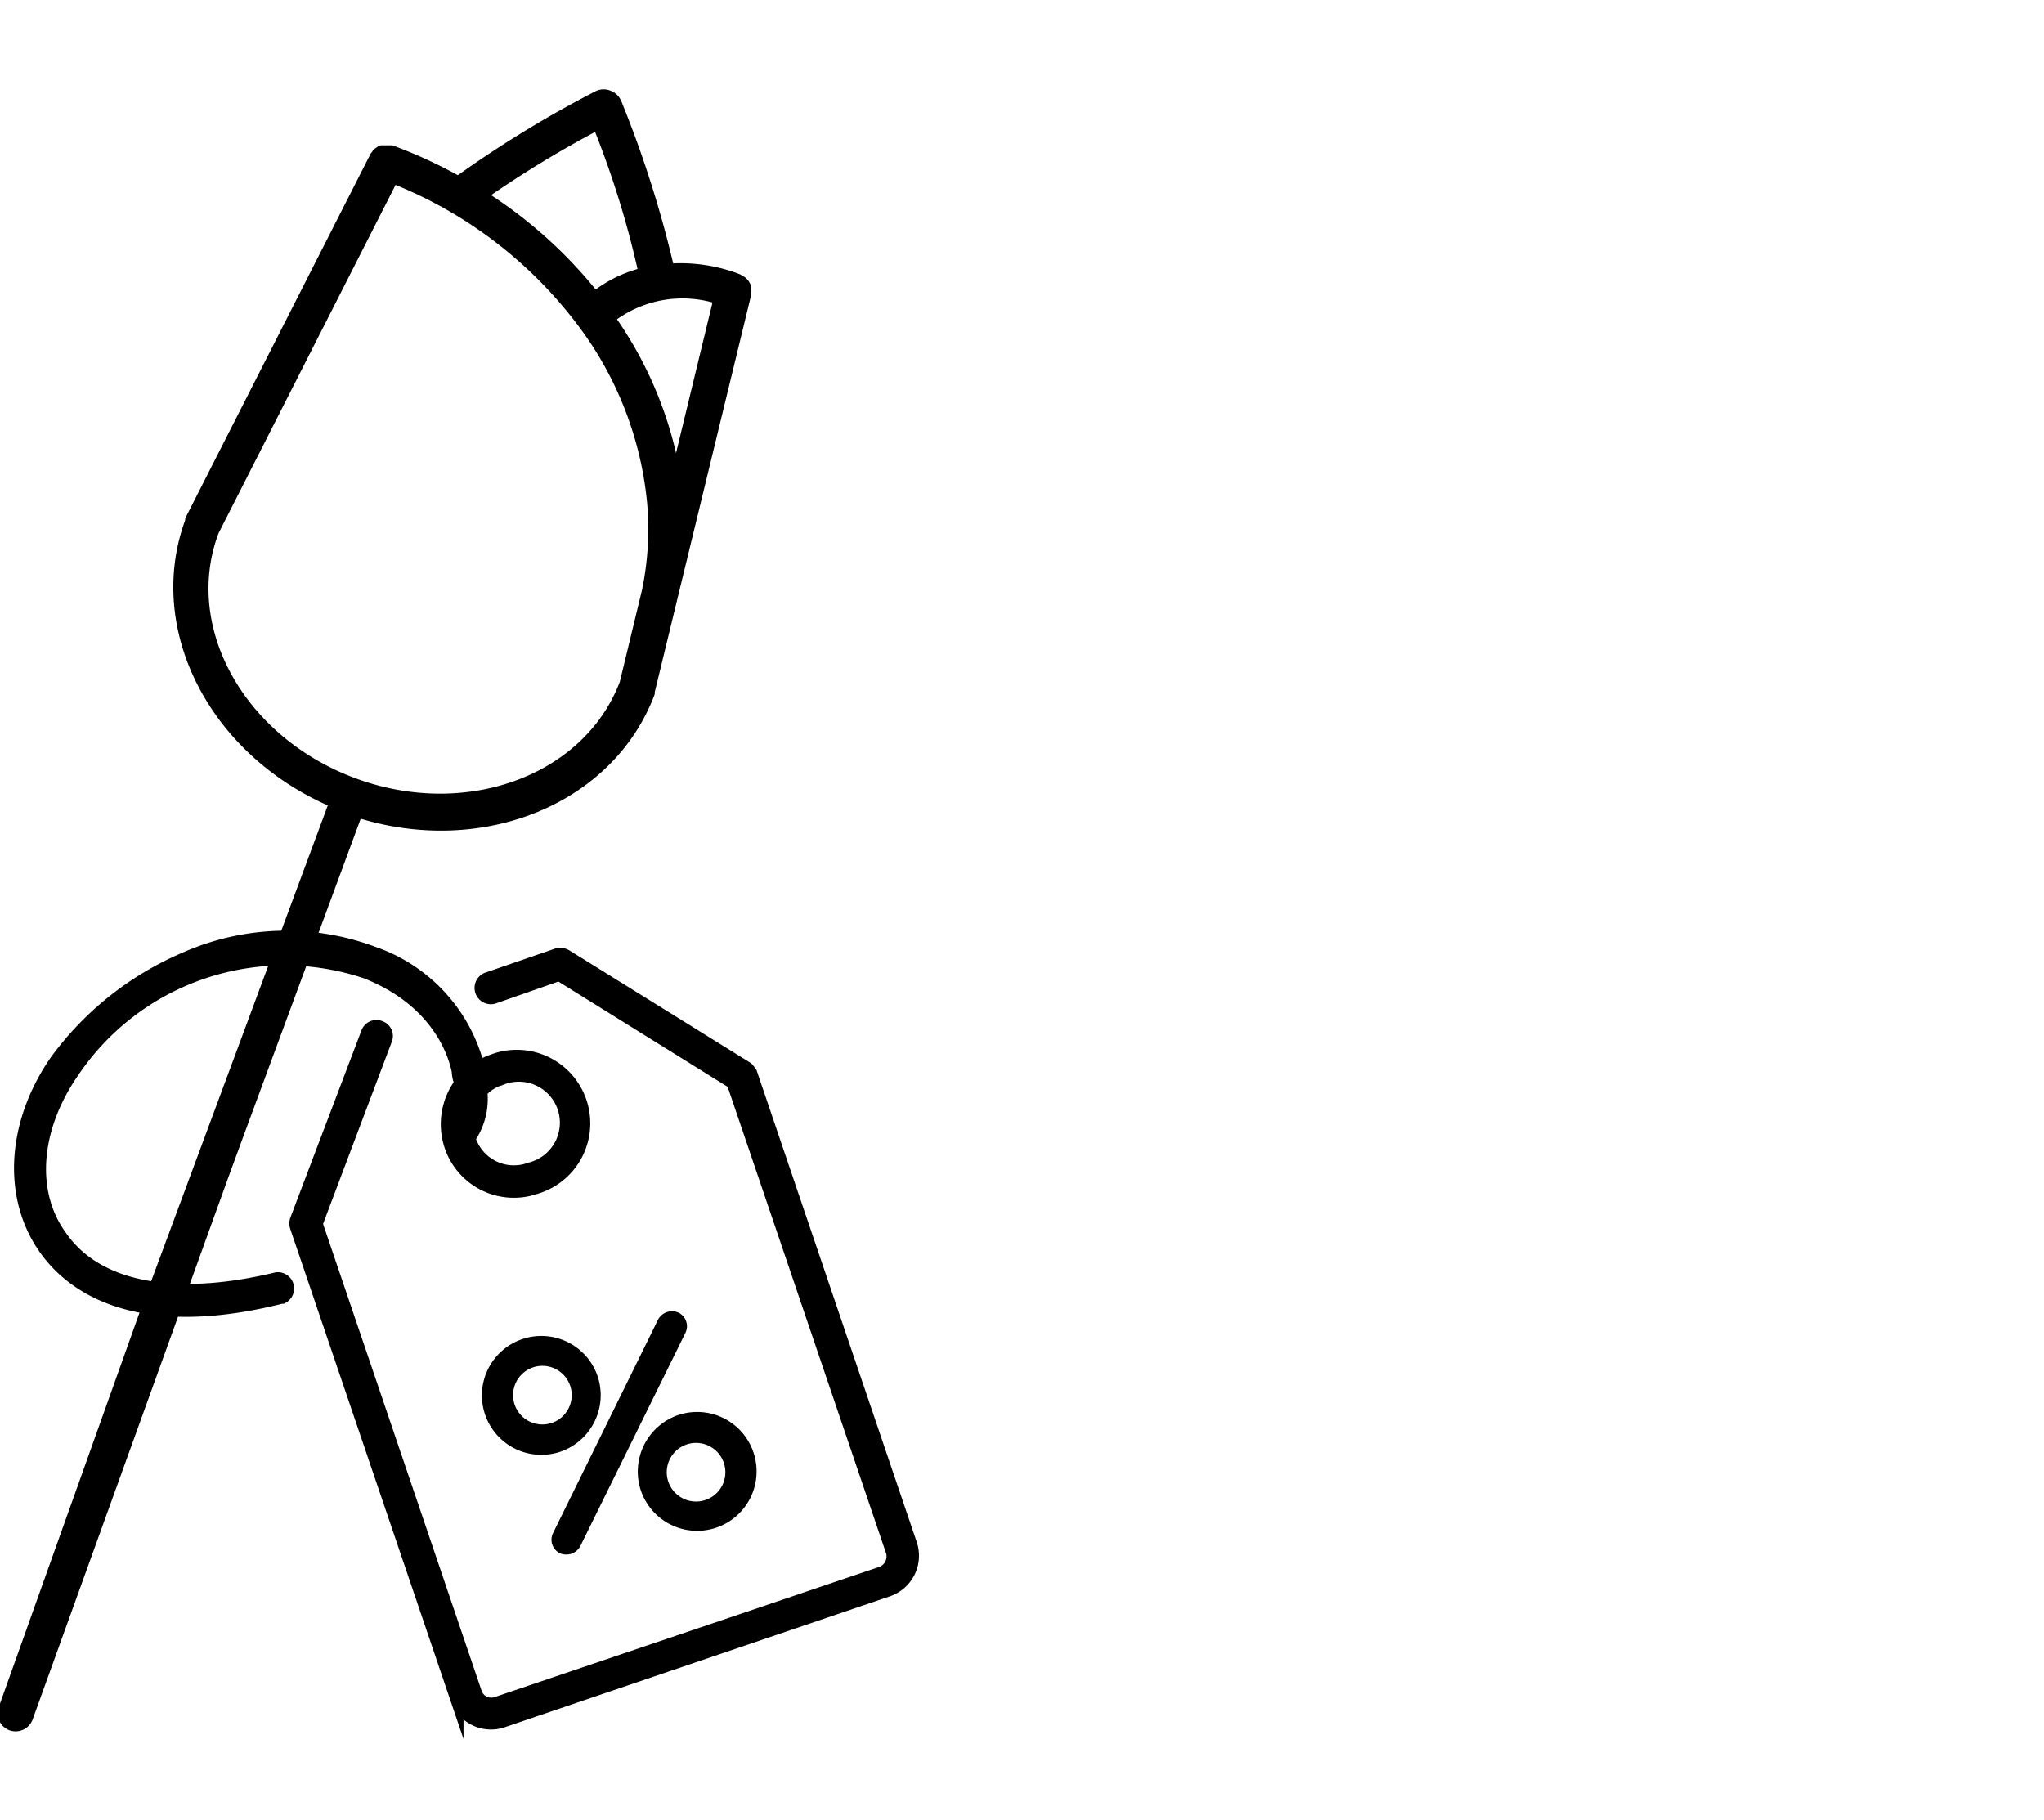 <?xml version="1.0" encoding="UTF-8"?> <svg xmlns="http://www.w3.org/2000/svg" id="Слой_1" data-name="Слой 1" viewBox="0 0 113.31 100.89"> <defs> <style>.cls-1,.cls-2{stroke:#000;stroke-miterlimit:10;}.cls-1{stroke-width:0.25px;}.cls-2{stroke-width:0.75px;}</style> </defs> <title>noun_Flower_973369</title> <path class="cls-1" d="M7.9,72.67l-7.85,22A.88.88,0,0,0,.57,95.8a.88.88,0,0,0,1.12-.52l10.83-30,.85-2.32,6.55-17.73c6.88,2.12,14-.79,16.25-6.77l0-.1,5.34-22a.48.48,0,0,0,0-.12.55.55,0,0,0,0-.18.75.75,0,0,0,0-.16.52.52,0,0,0-.06-.16.61.61,0,0,0-.1-.14.52.52,0,0,0-.1-.11l-.16-.1-.1-.06-.15-.06a9,9,0,0,0-3.62-.54,61,61,0,0,0-2.9-9.09.91.91,0,0,0-.51-.49.9.9,0,0,0-.7,0,61.91,61.91,0,0,0-7.72,4.71,26.46,26.46,0,0,0-3.66-1.68h-.11l-.18,0-.16,0-.16,0a.53.53,0,0,0-.15.08l-.13.09a.49.49,0,0,0-.11.14.7.7,0,0,0-.08.1L10.39,28.77l0,.09c-2.21,6,1.34,12.86,7.94,15.72L8.76,70.36Zm31.75-56-2.18,9a21.51,21.51,0,0,0-3.44-8A6.41,6.41,0,0,1,39.65,16.68Zm-6.6-9.54A51.67,51.67,0,0,1,35.49,15,7.26,7.26,0,0,0,33,16.22a25.28,25.28,0,0,0-6-5.4A59.75,59.75,0,0,1,33.05,7.14ZM12,29.51l9.87-19.42A24.07,24.07,0,0,1,32.17,18,19.54,19.54,0,0,1,36,27.89a16.71,16.71,0,0,1-.29,4.85v0l-1.23,5.09c-2,5.28-8.63,7.72-14.82,5.43S10,34.82,12,29.51Z"></path> <path class="cls-2" d="M41.33,59.19,31.36,53a.6.6,0,0,0-.47-.06L27,54.28a.53.53,0,0,0,.34,1L31,54,40.65,60l8.83,26a1,1,0,0,1-.6,1.21L27.55,94.43a.94.94,0,0,1-1.21-.59l-8.83-26,3.85-10.2a.5.5,0,0,0-.29-.68.51.51,0,0,0-.68.29L16.44,67.65a.65.65,0,0,0,0,.34l8.88,26.14a2,2,0,0,0,2.55,1.26L49.2,88.14a2,2,0,0,0,1.26-2.55L41.6,59.49C41.5,59.36,41.46,59.26,41.33,59.19Z"></path> <path class="cls-2" d="M4,59.43A14.18,14.18,0,0,1,20.3,53.88c3.88,1.53,4.9,4.37,5.12,5.52,0,.27.1.47.12.69A3.77,3.77,0,0,0,25,63.5a3.67,3.67,0,0,0,4.69,2.32,3.7,3.7,0,1,0-2.38-7,4.45,4.45,0,0,0-.82.39v-.05a9,9,0,0,0-5.78-6.31,13.78,13.78,0,0,0-10.5.33,17.21,17.21,0,0,0-7.08,5.64C.75,62.25.5,66.3,2.48,69.15,3.79,71.05,7.24,74,15.59,71.9h.05a.53.53,0,0,0-.29-1c-5.68,1.37-10,.56-12-2.34C1.56,66.11,1.85,62.55,4,59.43Zm23.7.38a2.65,2.65,0,1,1,1.7,5A2.61,2.61,0,0,1,26,63.16l0-.1a3.77,3.77,0,0,0,.64-2.56A2.38,2.38,0,0,1,27.68,59.81Z"></path> <path class="cls-2" d="M36.8,73.35,31,85.14a.46.46,0,0,0,.21.63.57.57,0,0,0,.36,0,.51.51,0,0,0,.27-.24l5.82-11.81a.46.46,0,0,0-.22-.62A.5.5,0,0,0,36.8,73.35Z"></path> <path class="cls-2" d="M32.77,76.4A2.92,2.92,0,1,0,31,80.1,2.94,2.94,0,0,0,32.77,76.4ZM28.18,78a2,2,0,1,1,2.51,1.24A2,2,0,0,1,28.18,78Z"></path> <path class="cls-2" d="M35.88,82.5a2.92,2.92,0,1,0,1.83-3.7A2.94,2.94,0,0,0,35.88,82.5Zm4.59-1.56A2,2,0,1,1,38,79.7,2,2,0,0,1,40.47,80.94Z"></path> </svg> 